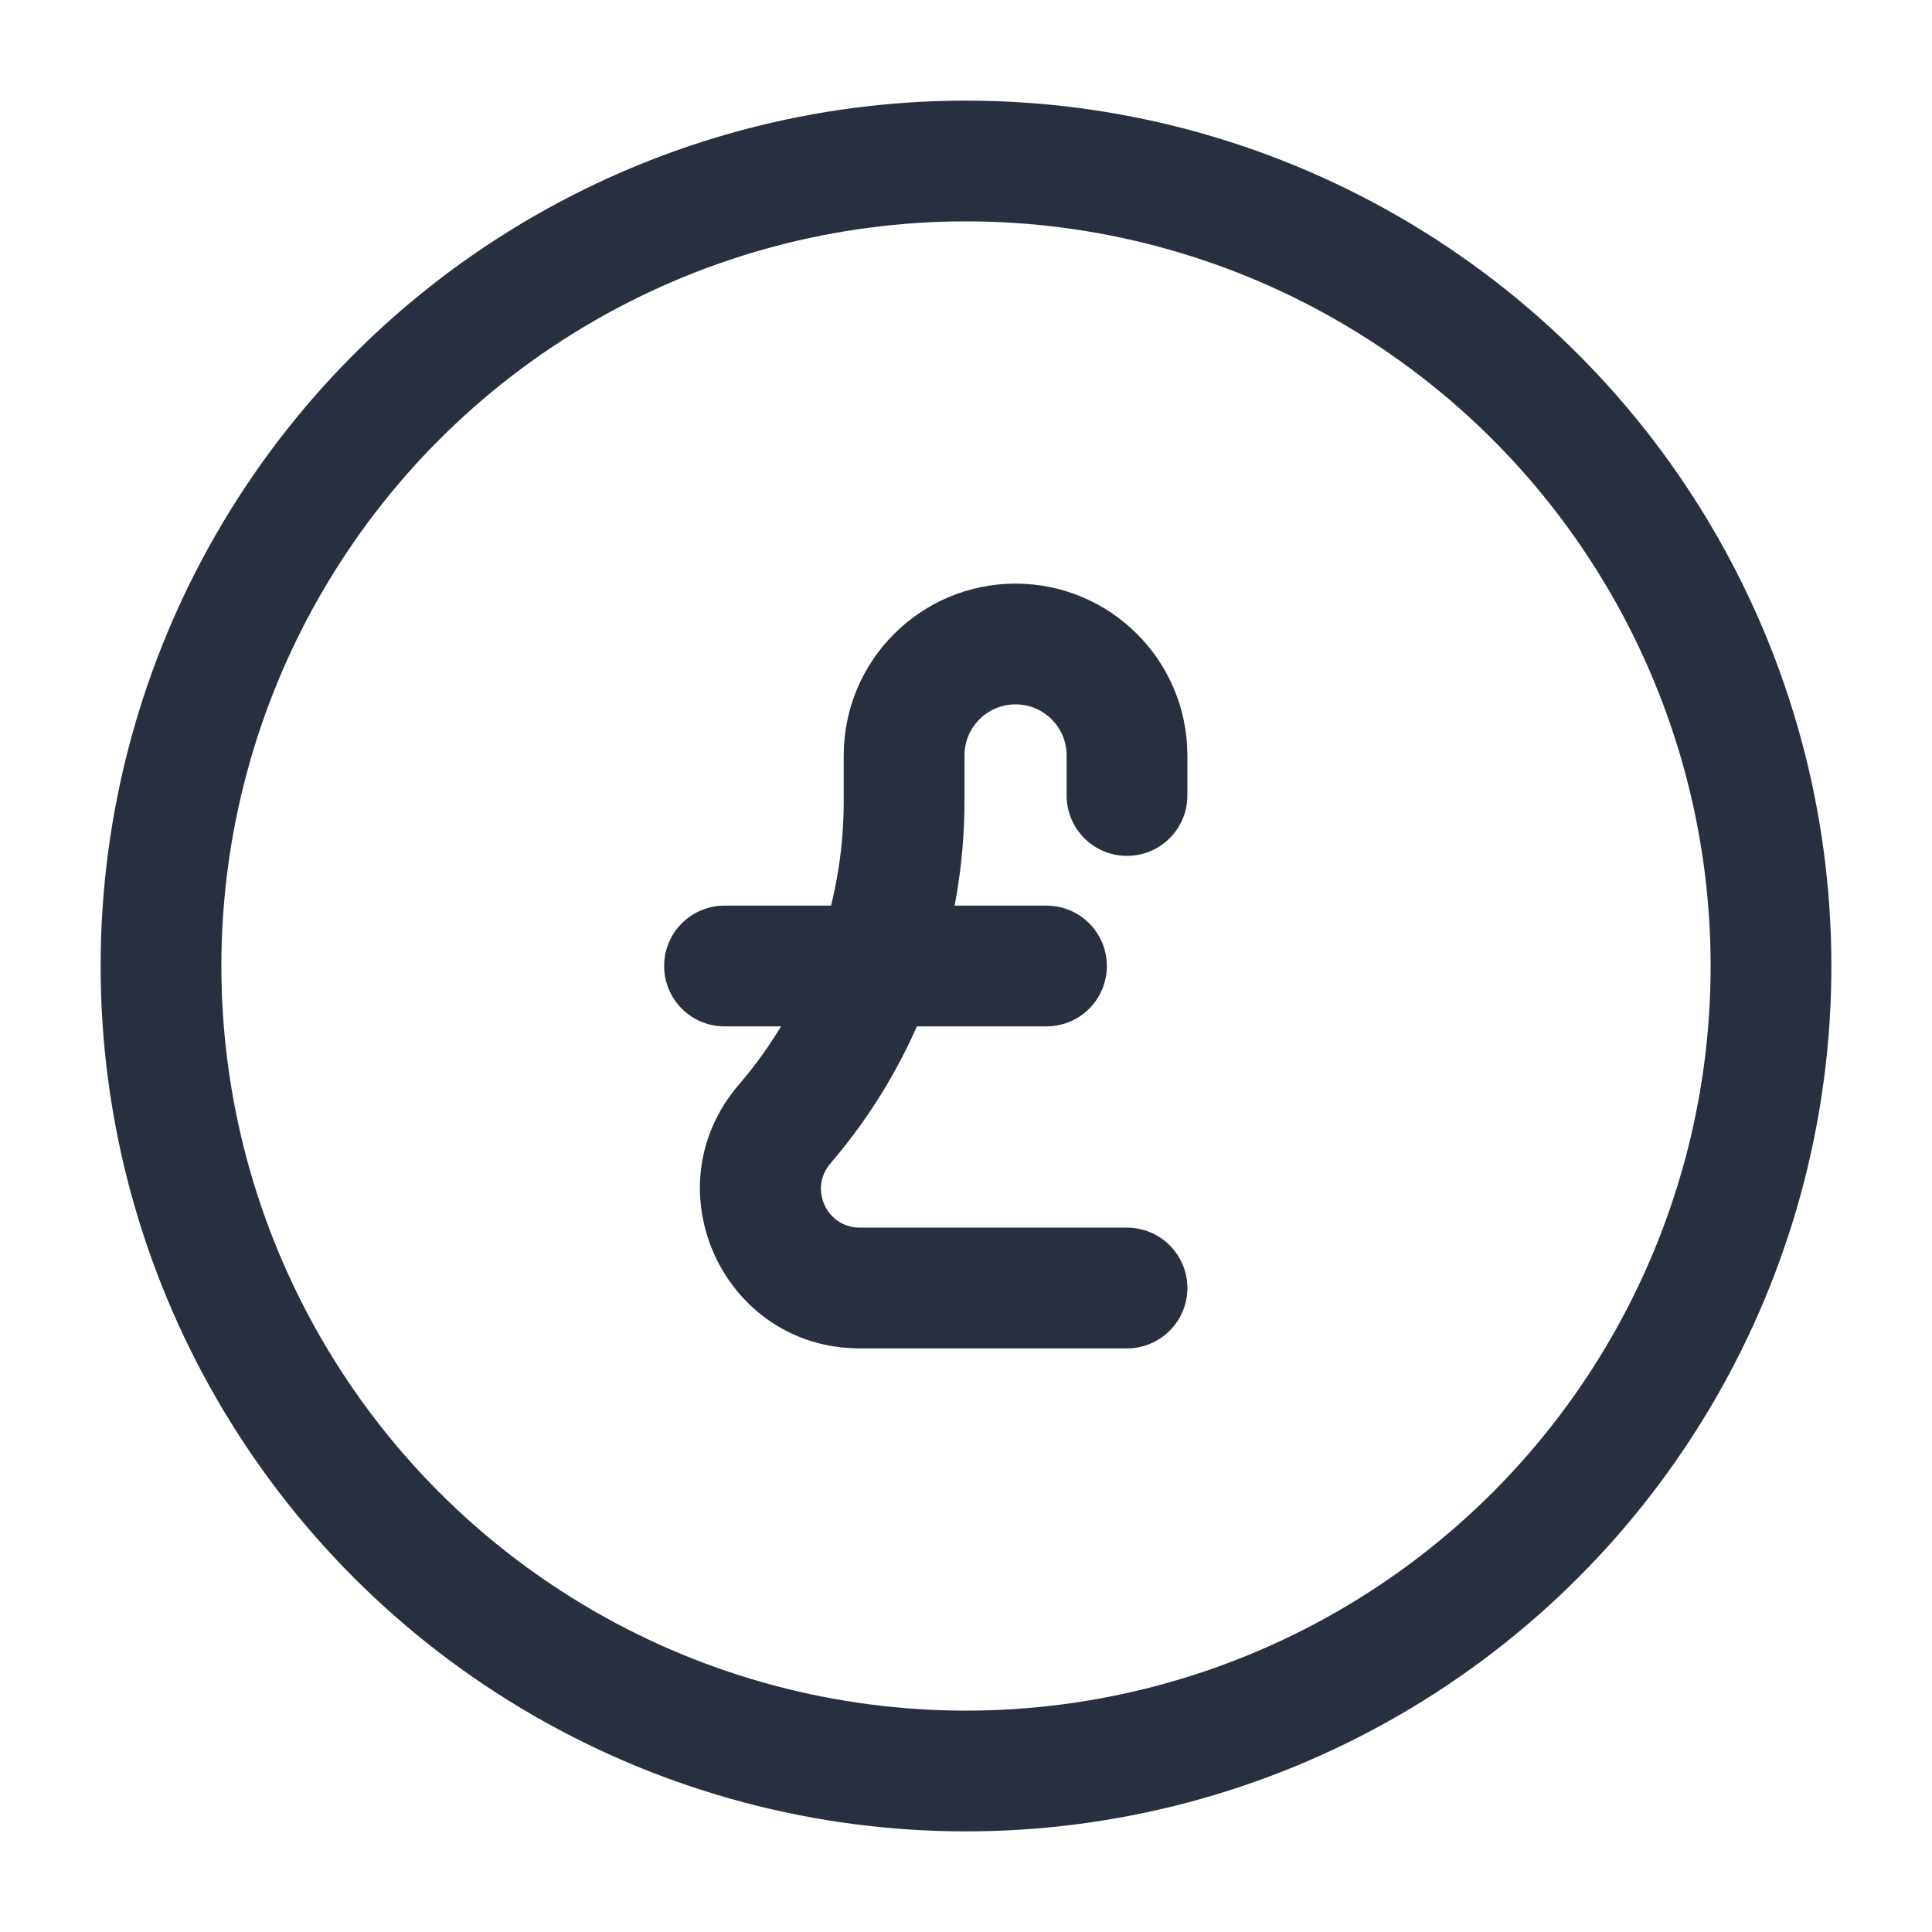<svg width="24" height="24" viewBox="0 0 24 24" fill="none" xmlns="http://www.w3.org/2000/svg">
    <circle cx="12" cy="12" r="10" stroke="#28303F" stroke-width="1.5"/>
    <path d="M9 12H13" stroke="#28303F" stroke-width="1.5" stroke-linecap="round" stroke-linejoin="round"/>
    <path d="M13.25 9.882C13.25 10.297 13.586 10.632 14 10.632C14.414 10.632 14.75 10.297 14.75 9.882H13.25ZM14 16.75C14.414 16.75 14.75 16.414 14.75 16C14.75 15.586 14.414 15.25 14 15.25V16.75ZM14.75 9.882V9.385H13.25V9.882H14.75ZM10.481 9.385V9.955H11.981V9.385H10.481ZM10.68 16.75H14V15.25H10.68V16.75ZM9.176 13.477C8.073 14.763 8.987 16.75 10.68 16.75V15.25C10.269 15.25 10.047 14.767 10.315 14.454L9.176 13.477ZM10.481 9.955C10.481 11.247 10.018 12.497 9.176 13.477L10.315 14.454C11.39 13.202 11.981 11.605 11.981 9.955H10.481ZM12.615 7.25C11.437 7.25 10.481 8.206 10.481 9.385H11.981C11.981 9.034 12.265 8.75 12.615 8.75V7.25ZM14.75 9.385C14.75 8.206 13.794 7.25 12.615 7.25V8.75C12.966 8.75 13.25 9.034 13.25 9.385H14.75Z"
          fill="#28303F"/>
</svg>
